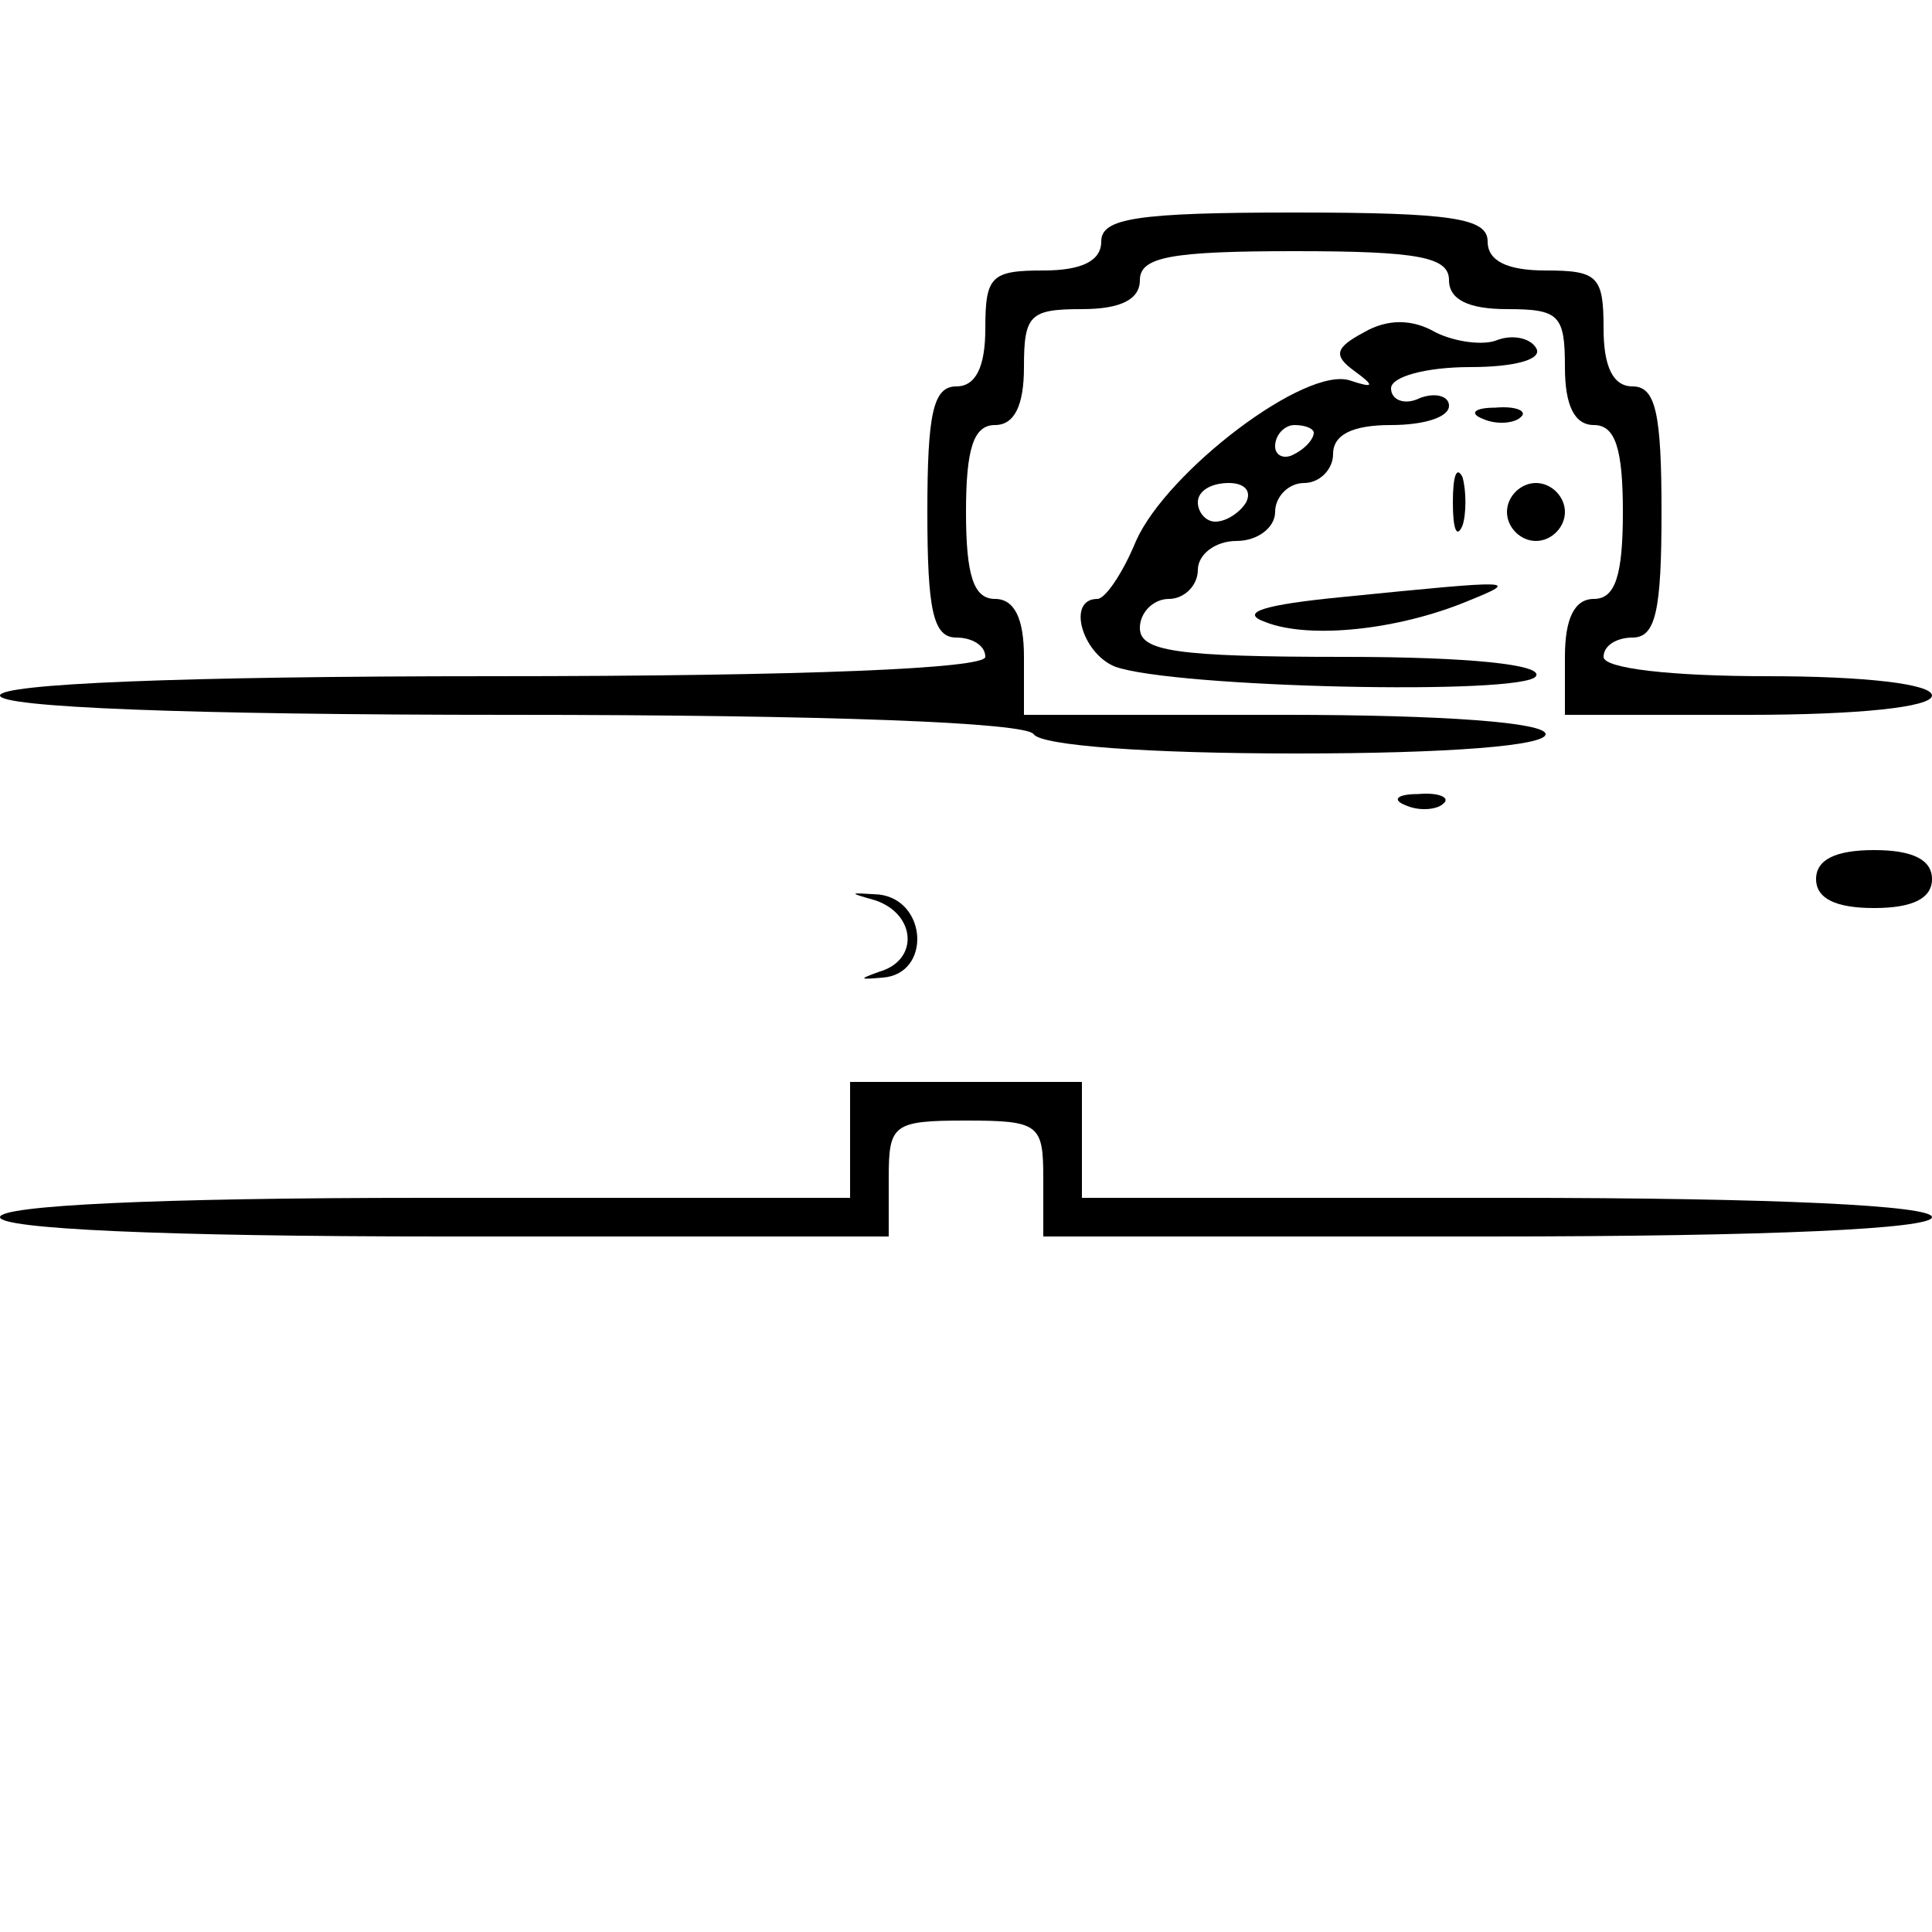 <?xml version="1.0" standalone="no"?>
<!DOCTYPE svg PUBLIC "-//W3C//DTD SVG 20010904//EN"
 "http://www.w3.org/TR/2001/REC-SVG-20010904/DTD/svg10.dtd">
<svg version="1.0" xmlns="http://www.w3.org/2000/svg"
 width="100pt" height="100pt" viewBox="0 0 100 100"
 preserveAspectRatio="xMidYMid meet">
<g transform="translate(0,100) scale(0.1,-0.1)"
fill="#000000" stroke="none">
<path d="M570 875 c0 -10 -10 -15 -30 -15 -27 0 -30 -3 -30 -30 0 -20 -5 -30
-15 -30 -12 0 -15 -14 -15 -65 0 -51 3 -65 15 -65 8 0 15 -4 15 -10 0 -6 -92
-10 -255 -10 -163 0 -255 -4 -255 -10 0 -6 95 -10 264 -10 166 0 267 -4 271
-10 4 -6 60 -10 136 -10 79 0 129 4 129 10 0 6 -52 10 -135 10 l-135 0 0 30
c0 20 -5 30 -15 30 -11 0 -15 12 -15 45 0 33 4 45 15 45 10 0 15 10 15 30 0
27 3 30 30 30 20 0 30 5 30 15 0 12 16 15 80 15 64 0 80 -3 80 -15 0 -10 10
-15 30 -15 27 0 30 -3 30 -30 0 -20 5 -30 15 -30 11 0 15 -12 15 -45 0 -33 -4
-45 -15 -45 -10 0 -15 -10 -15 -30 l0 -30 95 0 c57 0 95 4 95 10 0 6 -35 10
-85 10 -50 0 -85 4 -85 10 0 6 7 10 15 10 12 0 15 14 15 65 0 51 -3 65 -15 65
-10 0 -15 10 -15 30 0 27 -3 30 -30 30 -20 0 -30 5 -30 15 0 12 -18 15 -100
15 -82 0 -100 -3 -100 -15z"/>
<path d="M706 828 c-15 -8 -16 -12 -5 -20 11 -8 10 -9 -2 -5 -23 8 -95 -47
-111 -83 -7 -17 -16 -30 -20 -30 -16 0 -8 -28 9 -35 30 -11 212 -15 218 -5 4
6 -35 10 -99 10 -88 0 -106 3 -106 15 0 8 7 15 15 15 8 0 15 7 15 15 0 8 9 15
20 15 11 0 20 7 20 15 0 8 7 15 15 15 8 0 15 7 15 15 0 10 10 15 30 15 17 0
30 4 30 10 0 5 -7 7 -15 4 -8 -4 -15 -1 -15 5 0 6 18 11 41 11 23 0 38 4 34
10 -3 5 -12 7 -20 4 -7 -3 -22 -1 -32 4 -12 7 -25 7 -37 0z m-26 -52 c0 -3 -4
-8 -10 -11 -5 -3 -10 -1 -10 4 0 6 5 11 10 11 6 0 10 -2 10 -4z m-35 -36 c-3
-5 -10 -10 -16 -10 -5 0 -9 5 -9 10 0 6 7 10 16 10 8 0 12 -4 9 -10z"/>
<path d="M768 783 c7 -3 16 -2 19 1 4 3 -2 6 -13 5 -11 0 -14 -3 -6 -6z"/>
<path d="M752 740 c0 -14 2 -19 5 -12 2 6 2 18 0 25 -3 6 -5 1 -5 -13z"/>
<path d="M780 735 c0 -8 7 -15 15 -15 8 0 15 7 15 15 0 8 -7 15 -15 15 -8 0
-15 -7 -15 -15z"/>
<path d="M695 691 c-41 -4 -54 -8 -40 -13 23 -9 69 -4 105 11 27 11 25 11 -65
2z"/>
<path d="M728 583 c7 -3 16 -2 19 1 4 3 -2 6 -13 5 -11 0 -14 -3 -6 -6z"/>
<path d="M940 545 c0 -10 10 -15 30 -15 20 0 30 5 30 15 0 10 -10 15 -30 15
-20 0 -30 -5 -30 -15z"/>
<path d="M453 534 c21 -7 23 -31 2 -37 -11 -4 -10 -4 2 -3 25 2 23 40 -2 43
-16 1 -16 1 -2 -3z"/>
<path d="M440 410 l0 -30 -220 0 c-140 0 -220 -4 -220 -10 0 -6 83 -10 230
-10 l230 0 0 30 c0 28 2 30 40 30 38 0 40 -2 40 -30 l0 -30 230 0 c147 0 230
4 230 10 0 6 -80 10 -220 10 l-220 0 0 30 0 30 -60 0 -60 0 0 -30z"/>
</g>
</svg>
